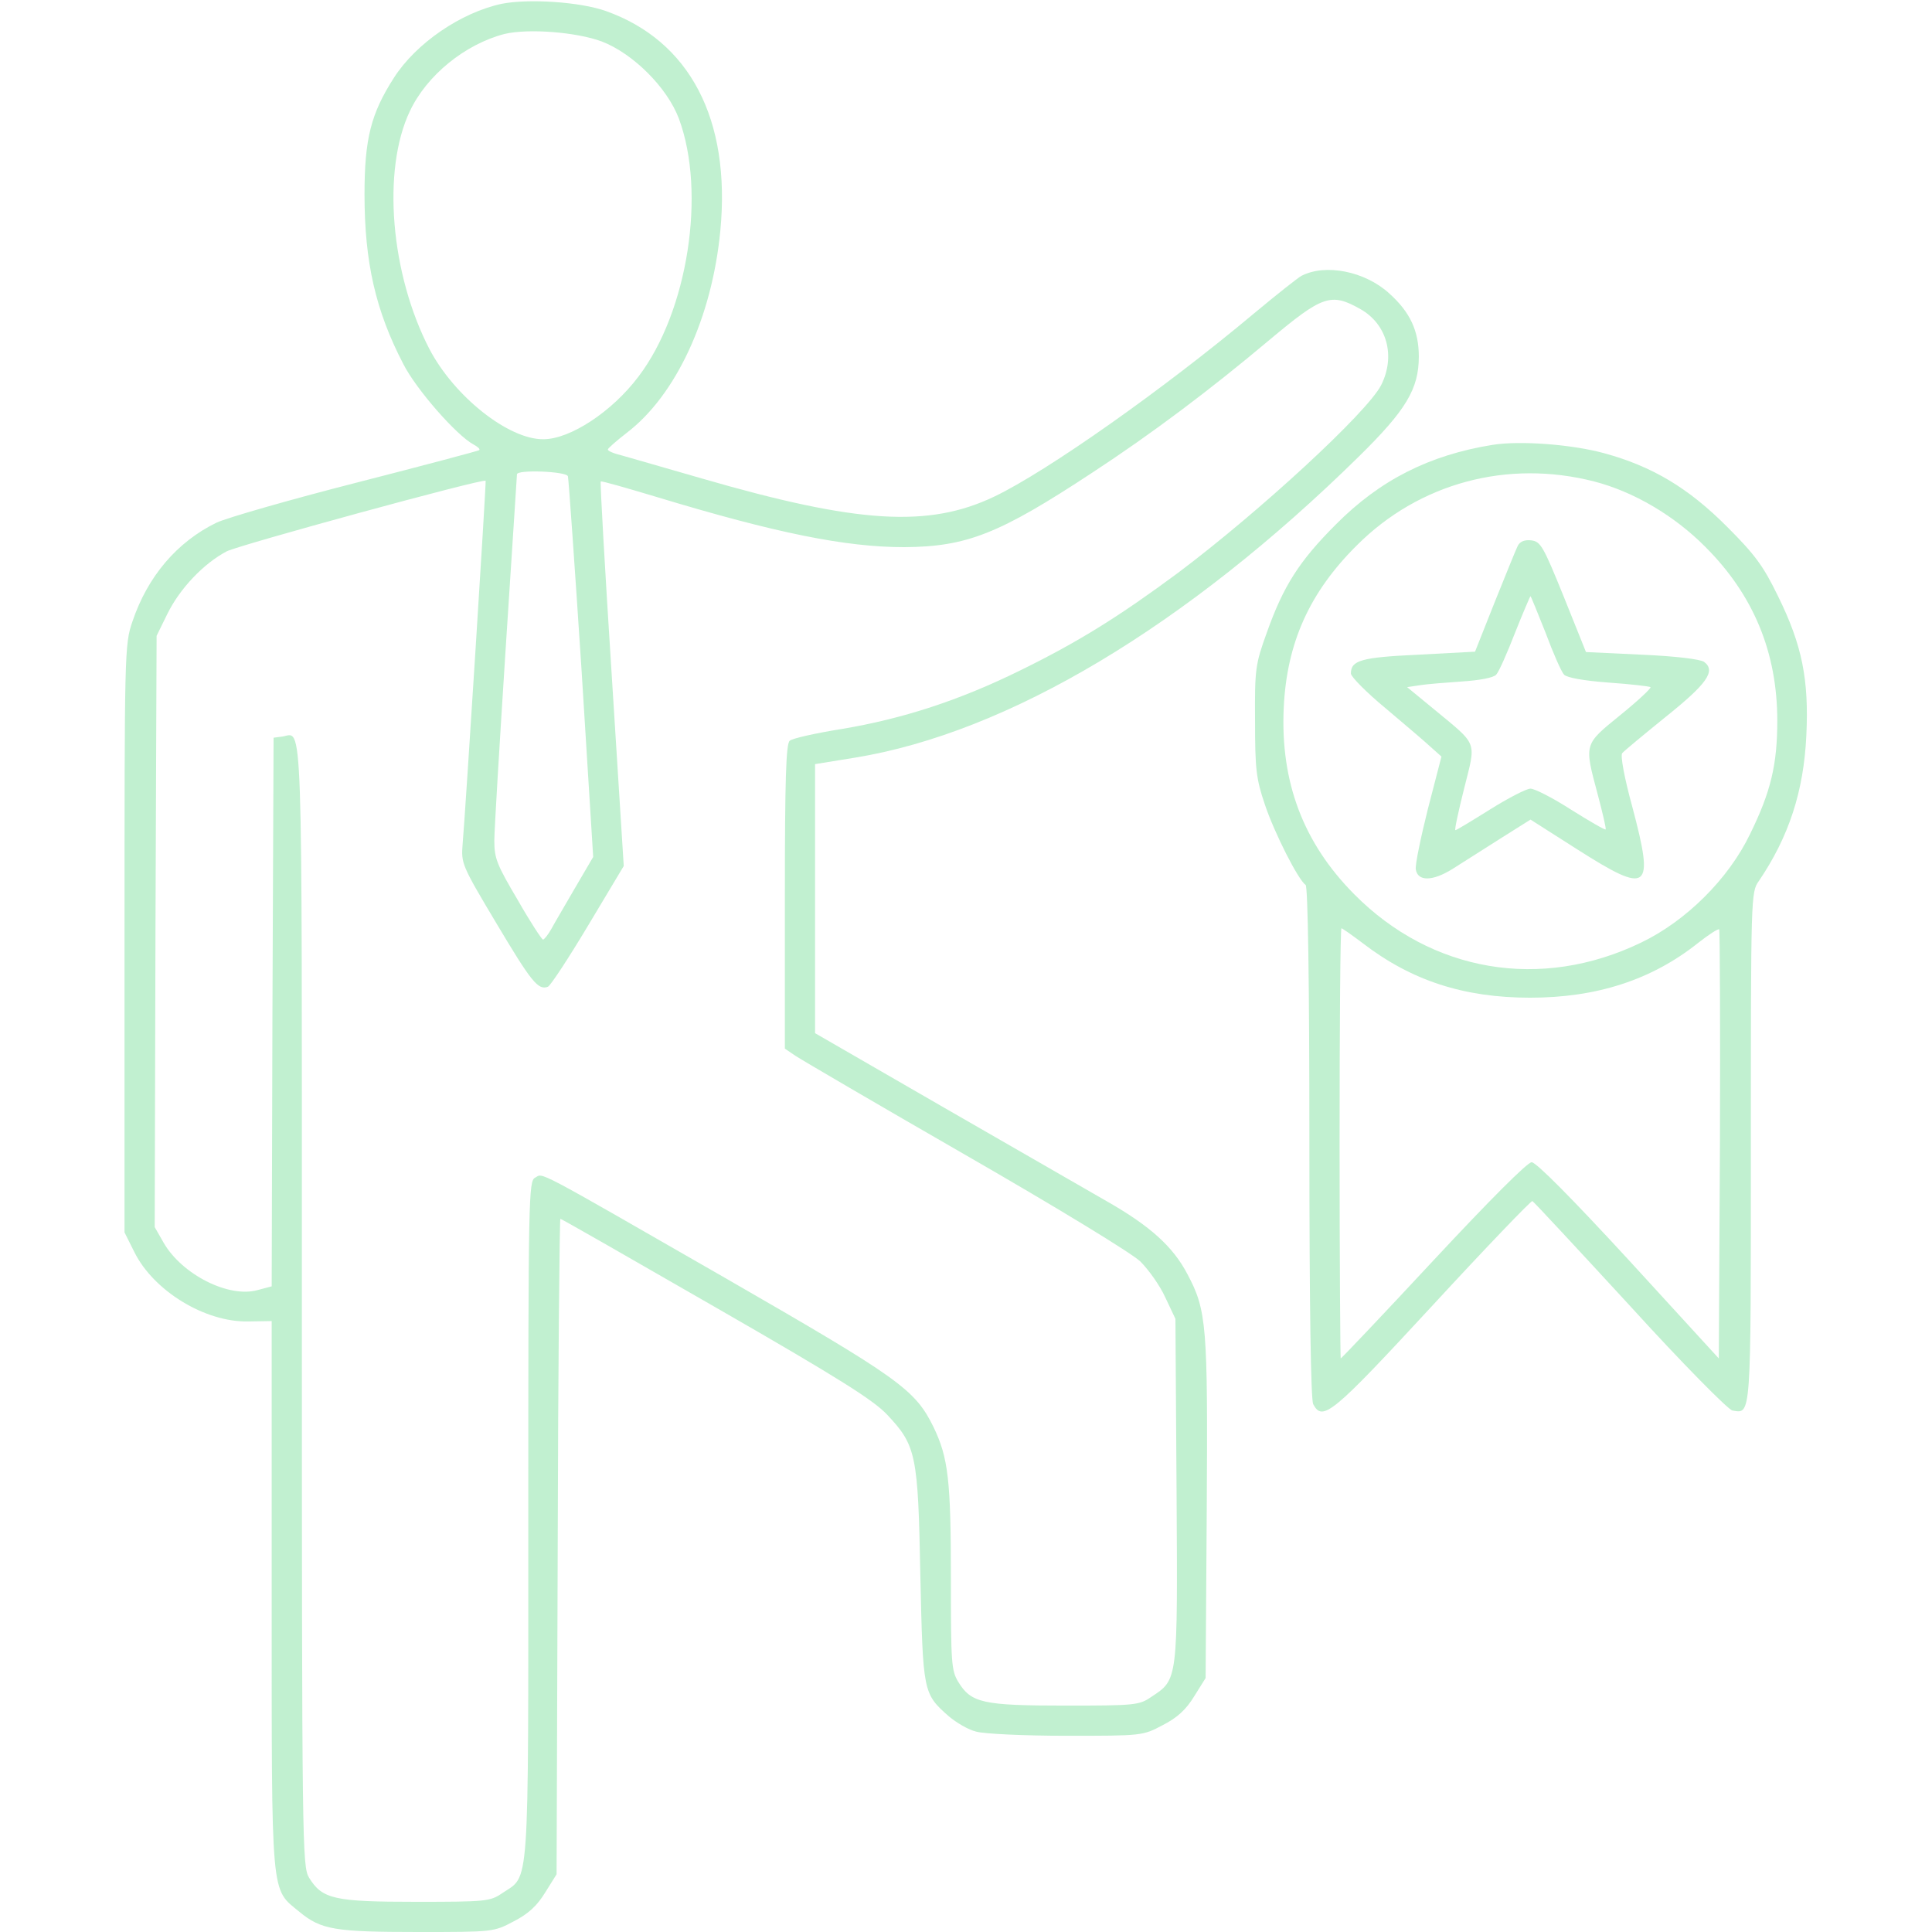 <?xml version="1.0" standalone="no"?>
<!DOCTYPE svg PUBLIC "-//W3C//DTD SVG 20010904//EN" "http://www.w3.org/TR/2001/REC-SVG-20010904/DTD/svg10.dtd">
<svg version="1.0" xmlns="http://www.w3.org/2000/svg" width="36px" height="36px" viewBox="0 0 512 512"
    preserveAspectRatio="xMidYMid meet">

    <g transform="translate(0,512) scale(0.1,-0.1)" fill="#c1f0d0" stroke="none">
        <path d="M1330 5110 c-108 -23 -227 -104 -286 -196 -61 -95 -78 -162 -78 -309
0 -179 29 -308 103 -450 34 -67 141 -189 186 -213 11 -6 18 -12 15 -15 -3 -2
-149 -41 -325 -86 -176 -45 -343 -93 -371 -106 -105 -51 -183 -143 -223 -262
-21 -61 -21 -79 -21 -841 l0 -778 26 -52 c51 -103 187 -186 301 -184 l63 1 0
-727 c0 -816 -3 -775 74 -839 57 -47 94 -53 314 -53 199 0 200 0 253 28 39 20
62 41 84 77 l30 48 3 869 c1 477 5 868 7 868 3 0 188 -106 412 -235 327 -188
417 -245 454 -284 77 -82 82 -105 88 -426 7 -310 7 -313 75 -373 20 -17 52
-36 73 -41 21 -6 129 -11 239 -11 201 0 202 0 255 28 39 20 62 41 84 77 l30
48 3 446 c3 489 0 528 -51 624 -38 73 -99 128 -213 193 -49 28 -243 140 -431
248 l-343 198 0 357 0 356 105 17 c406 66 878 348 1336 798 125 123 159 179
159 265 0 68 -23 118 -79 168 -64 58 -168 79 -232 46 -8 -4 -65 -49 -125 -99
-241 -202 -549 -419 -689 -486 -174 -83 -361 -72 -775 48 -96 28 -192 55 -212
61 -21 5 -38 12 -37 16 0 3 23 23 50 44 131 100 226 306 248 536 28 295 -81
503 -304 582 -68 24 -204 33 -275 19z m265 -100 c83 -32 173 -122 204 -204 73
-196 24 -512 -107 -684 -70 -93 -181 -166 -252 -166 -92 -1 -236 113 -302 239
-103 199 -126 474 -52 630 45 96 147 178 251 205 63 15 191 5 258 -20z m2010
-709 c71 -40 94 -125 55 -202 -37 -72 -321 -334 -538 -497 -154 -114 -262
-182 -417 -258 -162 -80 -313 -129 -475 -156 -69 -11 -131 -25 -137 -31 -10
-7 -13 -102 -13 -413 l0 -403 28 -19 c15 -10 218 -129 451 -263 245 -141 440
-260 463 -282 22 -22 52 -64 66 -95 l27 -57 3 -455 c3 -508 4 -500 -67 -547
-32 -22 -43 -23 -228 -23 -218 0 -249 7 -283 62 -19 31 -20 50 -20 274 0 262
-7 321 -46 402 -49 100 -90 129 -550 394 -519 298 -483 279 -506 267 -17 -9
-18 -48 -18 -907 0 -1000 4 -940 -69 -989 -32 -22 -43 -23 -228 -23 -217 0
-249 7 -284 64 -18 30 -19 81 -19 1517 0 1610 3 1515 -52 1507 l-23 -3 -3
-727 -2 -727 -38 -10 c-76 -21 -199 41 -248 125 l-24 42 2 783 3 784 28 57
c33 68 97 135 158 167 34 17 677 193 686 187 2 -2 -54 -885 -61 -963 -4 -51
-3 -55 89 -209 93 -156 111 -179 137 -169 7 3 55 76 107 163 l94 157 -32 508
c-18 280 -31 510 -29 511 2 2 68 -17 148 -41 317 -96 501 -133 656 -133 166 1
252 35 498 197 159 104 313 220 470 352 141 118 163 126 241 82z m-2100 -443
c2 -7 18 -237 36 -511 l31 -498 -48 -82 c-26 -45 -55 -94 -63 -109 -9 -16 -19
-28 -22 -28 -3 0 -34 47 -67 105 -55 93 -62 110 -62 157 0 29 14 258 30 508
16 250 30 458 30 463 0 13 130 8 135 -5z" />
        <path d="M3955 3941 c-167 -27 -298 -93 -415 -211 -97 -97 -139 -163 -183
-287 -30 -83 -32 -96 -31 -233 0 -129 3 -154 26 -222 25 -75 89 -201 108 -213
6 -4 10 -253 10 -681 0 -446 4 -682 10 -695 25 -47 49 -28 316 261 142 154
262 279 265 277 3 -1 119 -126 258 -277 140 -154 261 -276 272 -278 50 -8 49
-29 49 697 0 665 0 677 21 706 80 118 119 238 126 386 7 148 -11 239 -75 369
-39 80 -60 109 -136 185 -102 102 -197 159 -325 194 -84 23 -222 34 -296 22z
m270 -97 c104 -27 212 -90 295 -174 127 -127 190 -279 190 -460 0 -116 -17
-188 -72 -300 -57 -119 -170 -231 -289 -288 -265 -128 -555 -79 -760 128 -135
136 -196 297 -187 494 8 172 68 306 194 431 165 165 399 228 629 169z m-613
-1224 c129 -99 268 -144 443 -144 176 0 322 47 445 145 28 22 54 39 56 36 2
-2 3 -259 2 -570 l-3 -567 -238 260 c-150 163 -246 260 -258 260 -11 0 -110
-99 -260 -260 -133 -143 -244 -260 -246 -260 -1 0 -3 256 -3 570 0 314 2 570
5 570 2 0 28 -18 57 -40z" />
        <path d="M4022 3673 c-5 -10 -32 -77 -61 -149 l-52 -131 -150 -8 c-152 -7
-179 -15 -179 -50 0 -8 41 -50 92 -92 51 -43 105 -89 120 -103 l28 -25 -36
-139 c-19 -76 -34 -148 -32 -160 5 -32 44 -32 97 1 25 16 82 52 126 80 l81 51
124 -79 c190 -121 205 -110 146 112 -22 80 -32 137 -27 143 5 6 57 49 115 96
110 88 134 122 102 146 -11 7 -73 15 -165 19 l-148 7 -59 147 c-54 133 -61
146 -86 149 -18 2 -30 -3 -36 -15z m74 -230 c20 -54 42 -104 49 -111 8 -8 52
-16 119 -21 58 -4 108 -10 110 -12 3 -2 -33 -36 -80 -74 -97 -79 -96 -75 -60
-210 13 -49 23 -91 21 -93 -2 -2 -43 22 -91 52 -48 31 -97 56 -108 56 -11 0
-59 -25 -107 -55 -48 -30 -89 -55 -92 -55 -3 0 8 50 23 110 32 128 38 113 -78
209 l-73 60 33 5 c18 3 69 7 112 10 47 3 84 10 91 18 7 7 29 57 50 111 21 53
40 97 41 97 1 0 19 -44 40 -97z" />
    </g>
</svg>